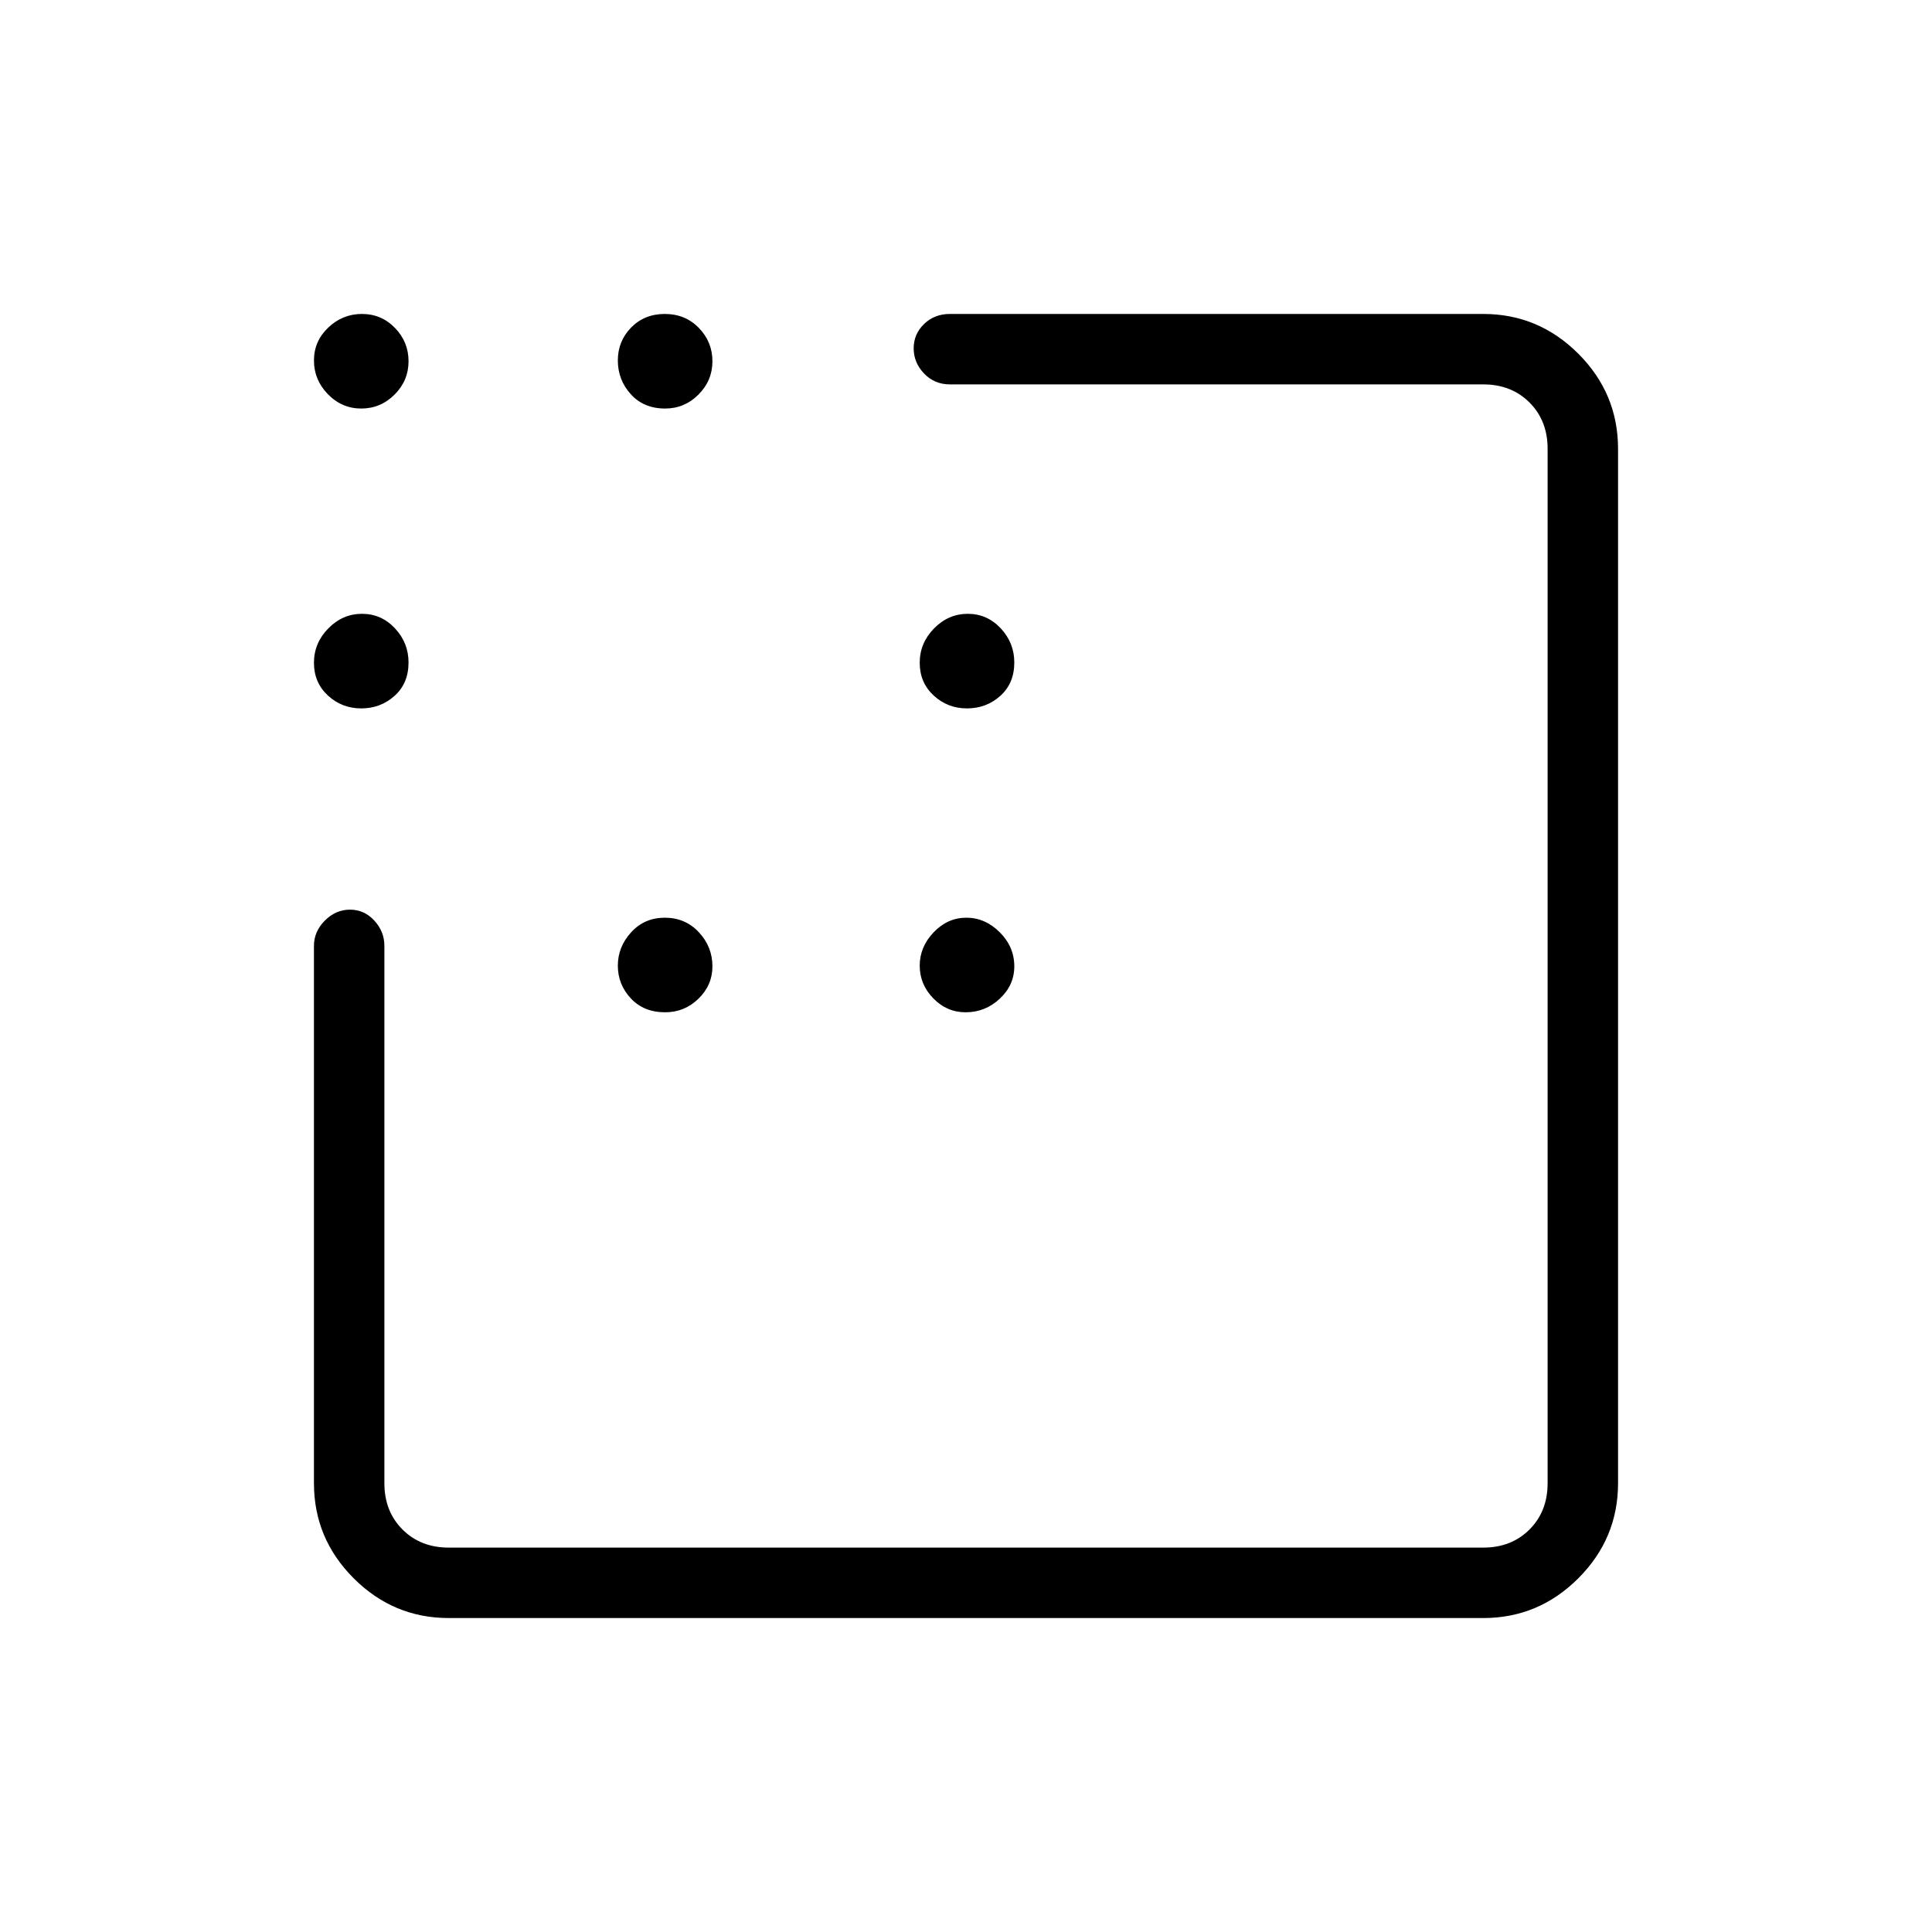 <svg xmlns="http://www.w3.org/2000/svg" height="48" viewBox="0 -960 960 960" width="48"><path d="M480.49-608q-9.62 0-16.56-6.41-6.93-6.41-6.93-16.25t7.13-17.09q7.12-7.25 16.75-7.25 9.62 0 16.37 7.21 6.75 7.22 6.75 16.97 0 10.35-6.94 16.58-6.95 6.24-16.57 6.24ZM330.51-457q-10.64 0-17.08-6.93-6.43-6.92-6.43-16.25 0-9.32 6.61-16.57t16.75-7.25q10.14 0 16.89 7.22t6.75 16.97q0 9.33-6.94 16.07T330.51-457Zm149.3 0q-9.33 0-16.07-6.93-6.74-6.92-6.74-16.25 0-9.32 6.93-16.57 6.92-7.25 16.25-7.25 9.32 0 16.57 7.22t7.25 16.97q0 9.33-7.22 16.07T479.81-457ZM179.49-757q-9.62 0-16.56-7.13-6.93-7.12-6.93-16.75 0-9.62 7.13-16.37 7.12-6.75 16.75-6.75 9.62 0 16.37 6.94 6.75 6.95 6.75 16.57 0 9.62-6.94 16.56-6.95 6.93-16.57 6.93Zm151.02 0q-10.64 0-17.08-7.13-6.43-7.12-6.43-16.75 0-9.62 6.61-16.37 6.61-6.75 16.75-6.75t16.89 6.94q6.75 6.95 6.75 16.57 0 9.62-6.94 16.56-6.94 6.93-16.55 6.93ZM179.49-608q-9.62 0-16.56-6.41-6.93-6.41-6.93-16.25t7.13-17.09q7.12-7.25 16.75-7.25 9.62 0 16.37 7.21 6.75 7.22 6.75 16.97 0 10.35-6.94 16.58-6.95 6.24-16.57 6.24ZM223-156q-27.5 0-47.25-19.75T156-223v-267q0-7.13 5.41-12.56 5.41-5.44 12.5-5.44t12.09 5.44q5 5.43 5 12.56v267q0 14 9 23t23 9h514q14 0 23-9t9-23v-514q0-14-9-23t-23-9H472q-7.68 0-12.84-5.41t-5.16-12.5q0-7.09 5.16-12.09t12.84-5h265q27.5 0 47.25 19.75T804-737v514q0 27.5-19.75 47.25T737-156H223Z"/></svg>